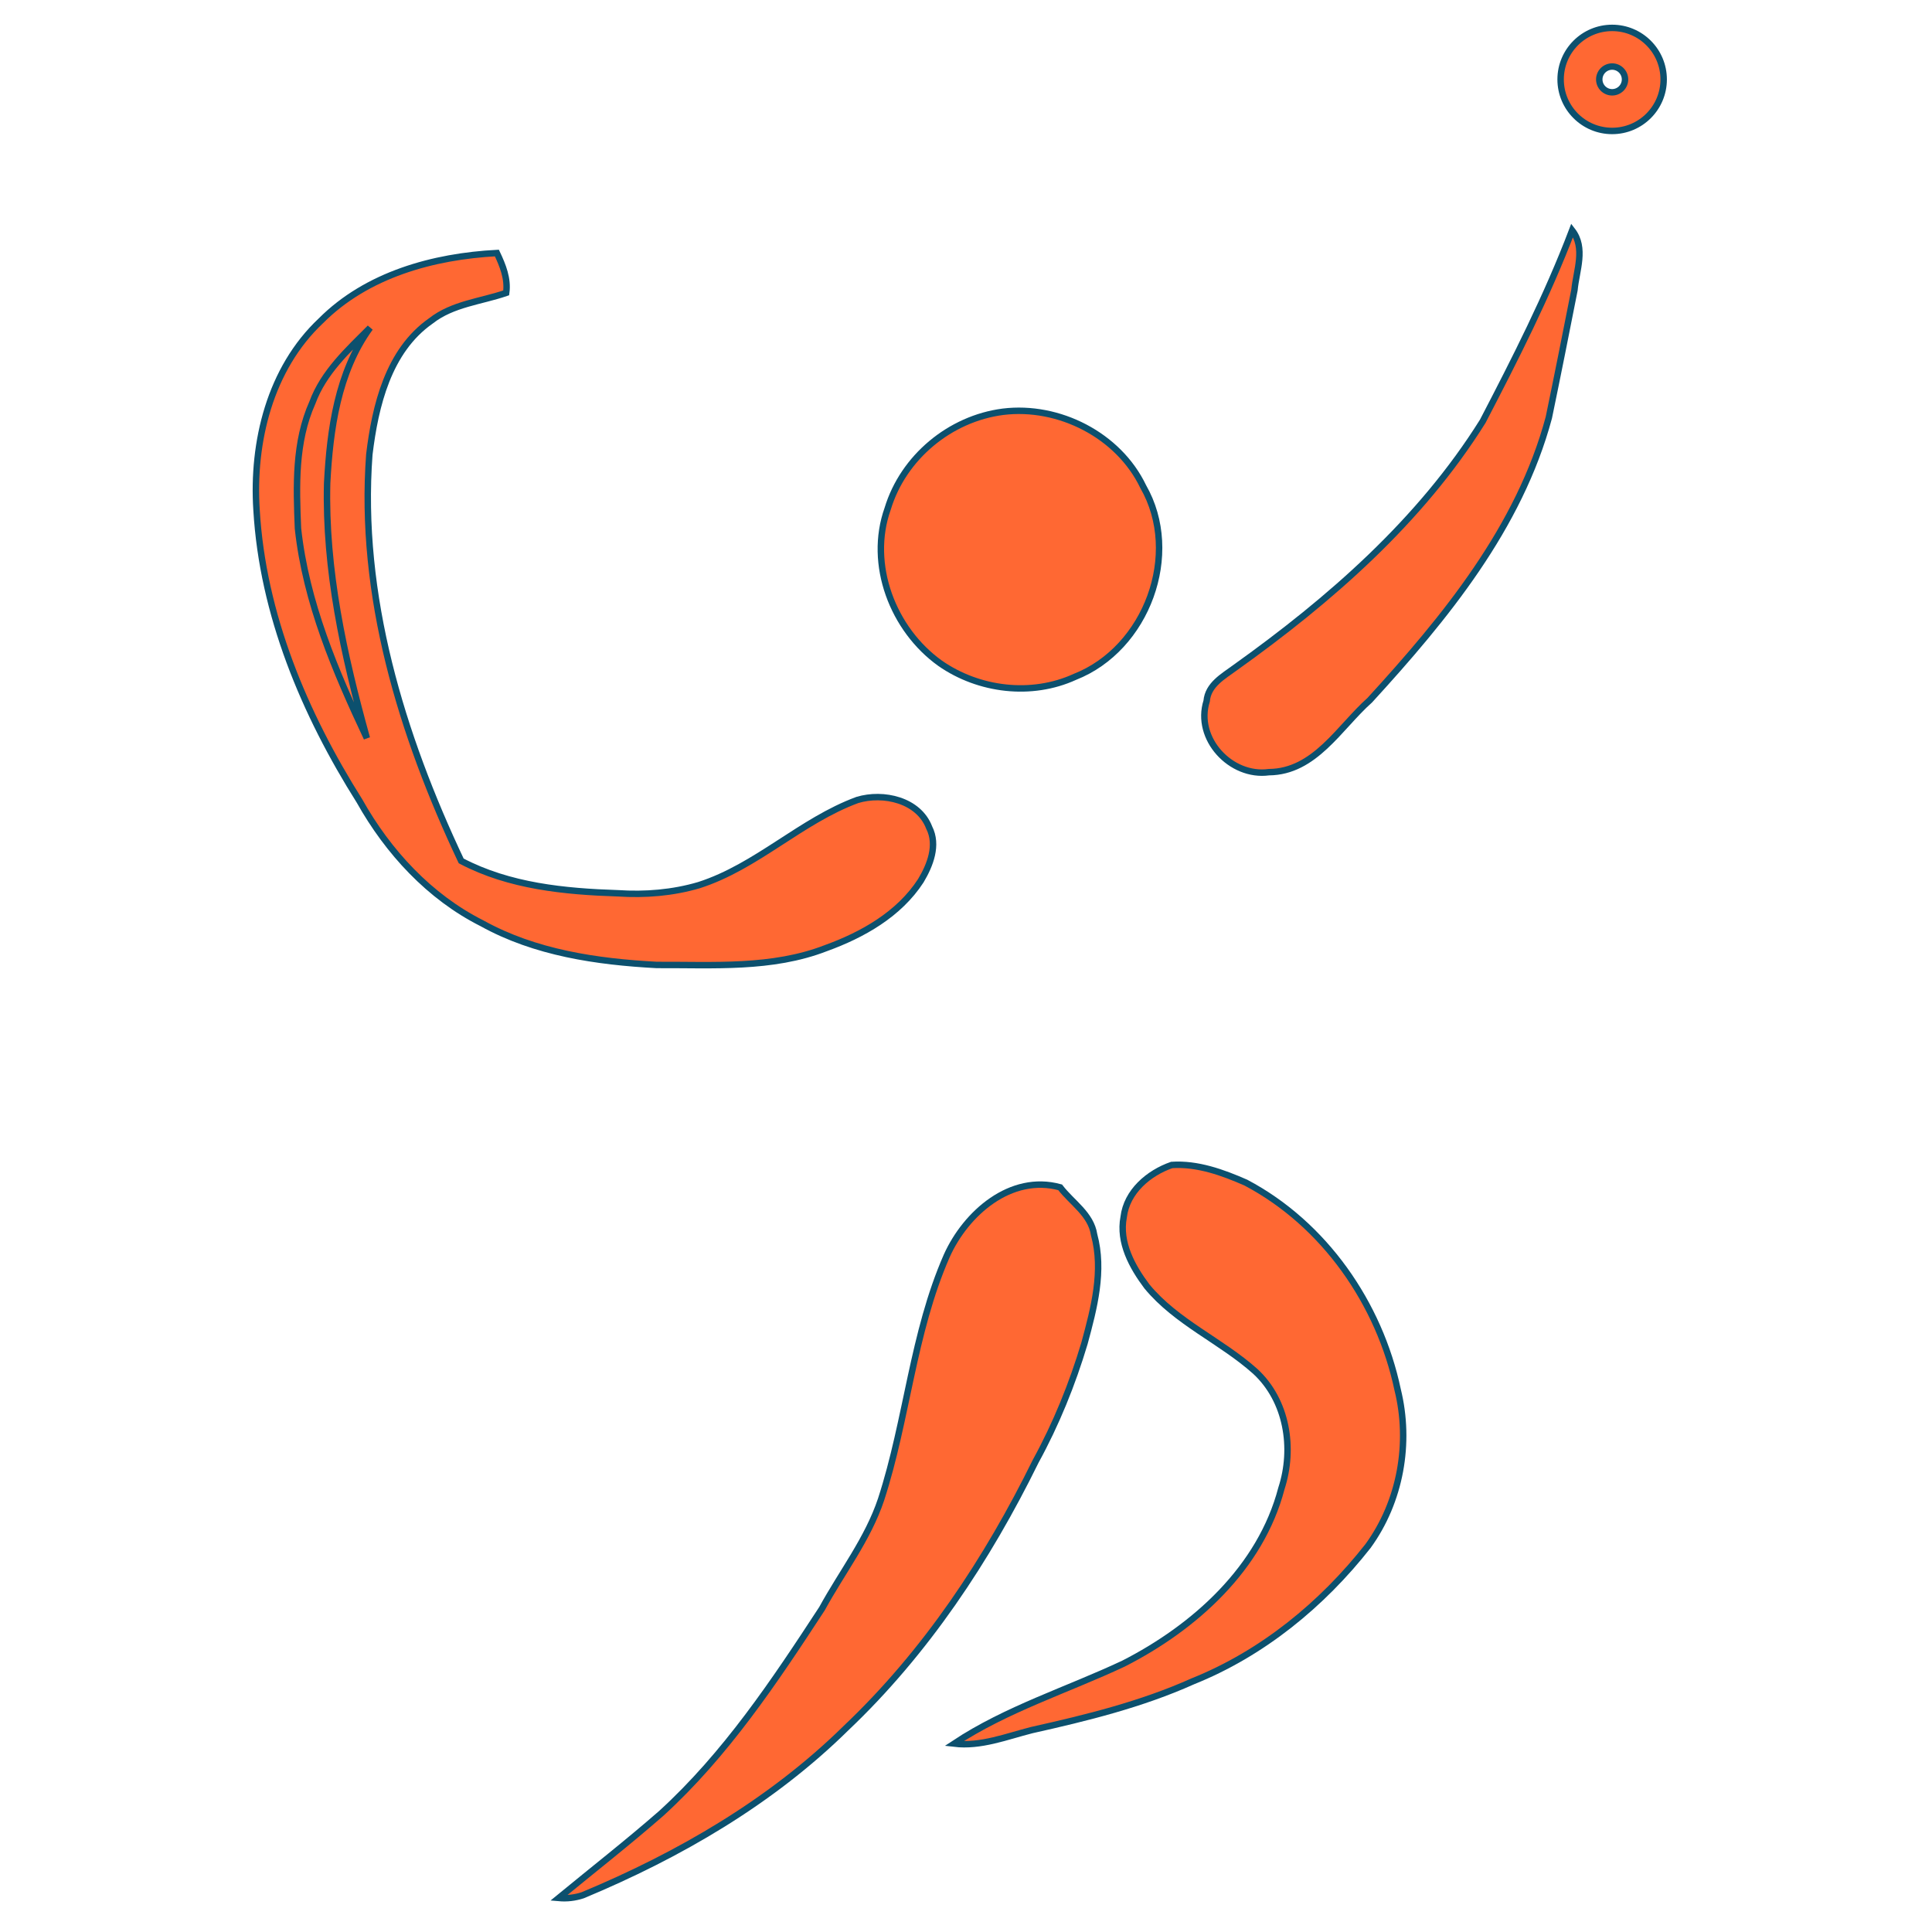 <?xml version="1.0" encoding="UTF-8" standalone="no"?>
<!-- Generator: Adobe Illustrator 13.0.0, SVG Export Plug-In . SVG Version: 6.00 Build 14948)  -->

<svg
   xmlns:xapMM="http://ns.adobe.com/xap/1.0/mm/"
   xmlns:xapG="http://ns.adobe.com/xap/1.0/g/"
   xmlns:stDim="http://ns.adobe.com/xap/1.0/sType/Dimensions#"
   xmlns:xapTPg="http://ns.adobe.com/xap/1.0/t/pg/"
   xmlns:xapGImg="http://ns.adobe.com/xap/1.0/g/img/"
   xmlns:xap="http://ns.adobe.com/xap/1.0/"
   xmlns:i="http://ns.adobe.com/AdobeIllustrator/10.0/"
   xmlns:x="adobe:ns:meta/"
   xmlns:dc="http://purl.org/dc/elements/1.1/"
   xmlns:cc="http://creativecommons.org/ns#"
   xmlns:rdf="http://www.w3.org/1999/02/22-rdf-syntax-ns#"
   xmlns:svg="http://www.w3.org/2000/svg"
   xmlns="http://www.w3.org/2000/svg"
   xmlns:sodipodi="http://sodipodi.sourceforge.net/DTD/sodipodi-0.dtd"
   xmlns:inkscape="http://www.inkscape.org/namespaces/inkscape"
   version="1.1"
   i:viewOrigin="156.5 545.5"
   i:rulerOrigin="0 0"
   i:pageBounds="0 792 612 0"
   x="0px"
   y="0px"
   width="300px"
   height="300px"
   viewBox="0 0 300 300"
   enable-background="new 0 0 300 300"
   xml:space="preserve"
   id="svg2"
   inkscape:version="0.48.2 r9819"
   sodipodi:docname="pelota_basque.svg"><defs
   id="defs40" /><sodipodi:namedview
   pagecolor="#ffffff"
   bordercolor="#666666"
   borderopacity="1"
   objecttolerance="10"
   gridtolerance="10"
   guidetolerance="10"
   inkscape:pageopacity="0"
   inkscape:pageshadow="2"
   inkscape:window-width="703"
   inkscape:window-height="480"
   id="namedview38"
   showgrid="false"
   inkscape:zoom="0.78666667"
   inkscape:cx="150"
   inkscape:cy="150"
   inkscape:window-x="0"
   inkscape:window-y="0"
   inkscape:window-maximized="0"
   inkscape:current-layer="svg2" />
<g
   id="Layer_1"
   i:layer="yes"
   i:dimmedPercent="50"
   i:rgbTrio="#4F008000FFFF"
   style="fill:#ff6833;fill-opacity:1;stroke:#0c506e;stroke-opacity:1">
	<g
   id="g7"
   style="fill:#ff6833;fill-opacity:1;stroke:#0c506e;stroke-opacity:1">
		<g
   id="surface0"
   i:knockout="Off"
   style="fill:#ff6833;fill-opacity:1;stroke:#0c506e;stroke-opacity:1">
			<path
   fill="none"
   stroke="#000000"
   stroke-width="0.1"
   stroke-miterlimit="10"
   d="M244.125,35.768     c2.13,2.748,0.646,6.211,0.354,9.287c-1.303,6.6-2.61,13.201-3.977,19.788c-4.58,17.084-16.093,31.083-27.801,43.878     c-4.744,4.223-8.541,11.127-15.67,11.181c-5.896,0.812-11.504-5.206-9.663-11.04c0.218-2.537,2.565-3.824,4.397-5.172     c14.758-10.536,28.782-22.773,38.477-38.276C235.283,55.725,240.234,45.98,244.125,35.768z"
   id="path10"
   style="fill:#ff6833;fill-opacity:1;stroke:#0c506e;stroke-opacity:1" />
			<path
   d="M244.125,35.768c2.13,2.748,0.646,6.211,0.354,9.287c-1.303,6.6-2.61,13.201-3.977,19.788     c-4.58,17.084-16.093,31.083-27.801,43.878c-4.744,4.223-8.541,11.127-15.67,11.181c-5.896,0.812-11.504-5.206-9.663-11.04     c0.218-2.537,2.565-3.824,4.397-5.172c14.758-10.536,28.782-22.773,38.477-38.276C235.283,55.725,240.234,45.98,244.125,35.768z"
   id="path12"
   style="fill:#ff6833;fill-opacity:1;stroke:#0c506e;stroke-opacity:1" />
			<path
   fill="none"
   stroke="#000000"
   stroke-width="0.1"
   stroke-miterlimit="10"
   d="M49.825,49.818     c7.148-7.179,17.467-10.011,27.332-10.528c0.921,1.945,1.748,3.985,1.447,6.187c-3.934,1.354-8.314,1.699-11.693,4.35     c-6.622,4.632-8.643,13.176-9.561,20.74c-1.627,21.894,5.001,43.516,14.263,63.115c7.467,3.93,16.048,4.759,24.346,5.028     c4.222,0.277,8.517-0.066,12.584-1.269c8.974-2.88,15.783-9.971,24.586-13.221c4.016-1.211,9.51-0.006,11.153,4.285     c1.383,2.717,0.147,5.84-1.3,8.254c-3.376,5.205-9.041,8.406-14.747,10.47c-8.355,3.243-17.487,2.568-26.267,2.61     c-9.301-0.496-18.875-1.89-27.129-6.472c-8.154-4.104-14.586-11.096-19.016-18.992c-8.572-13.588-15.041-28.988-15.988-45.175     C39.149,68.653,41.913,57.259,49.825,49.818z"
   id="path14"
   style="fill:#ff6833;fill-opacity:1;stroke:#0c506e;stroke-opacity:1" />
			<path
   d="M49.825,49.818c7.148-7.179,17.467-10.011,27.332-10.528c0.921,1.945,1.748,3.985,1.447,6.187     c-3.934,1.354-8.314,1.699-11.693,4.35c-6.622,4.632-8.643,13.176-9.561,20.74c-1.627,21.894,5.001,43.516,14.263,63.115     c7.467,3.93,16.048,4.759,24.346,5.028c4.222,0.277,8.517-0.066,12.584-1.269c8.974-2.88,15.783-9.971,24.586-13.221     c4.016-1.211,9.51-0.006,11.153,4.285c1.383,2.717,0.147,5.84-1.3,8.254c-3.376,5.205-9.041,8.406-14.747,10.47     c-8.355,3.243-17.487,2.568-26.267,2.61c-9.301-0.496-18.875-1.89-27.129-6.472c-8.154-4.104-14.586-11.096-19.016-18.992     c-8.572-13.588-15.041-28.988-15.988-45.175C39.149,68.653,41.913,57.259,49.825,49.818z"
   id="path16"
   style="fill:#ff6833;fill-opacity:1;stroke:#0c506e;stroke-opacity:1" />
			<path
   fill="none"
   stroke="#FFFFFF"
   stroke-width="0.1"
   stroke-miterlimit="10"
   d="M48.509,62.519     c1.738-4.724,5.495-8.15,8.954-11.619c-5.02,6.92-6.229,15.814-6.664,24.136c-0.338,13.449,2.587,26.695,6.165,39.578     c-4.876-10.353-9.458-21.083-10.697-32.571C46.001,75.482,45.762,68.653,48.509,62.519z"
   id="path18"
   style="fill:#ff6833;fill-opacity:1;stroke:#0c506e;stroke-opacity:1" />
			<path
   fill="#FFFFFF"
   d="M48.509,62.519c1.738-4.724,5.495-8.15,8.954-11.619c-5.02,6.92-6.229,15.814-6.664,24.136     c-0.338,13.449,2.587,26.695,6.165,39.578c-4.876-10.353-9.458-21.083-10.697-32.571C46.001,75.482,45.762,68.653,48.509,62.519z     "
   id="path20"
   style="fill:#ff6833;fill-opacity:1;stroke:#0c506e;stroke-opacity:1" />
			<path
   fill="none"
   stroke="#000000"
   stroke-width="0.1"
   stroke-miterlimit="10"
   d="M155.741,63.939     c8.688-1.071,17.955,3.643,21.772,11.618c6.005,10.473,0.533,25.162-10.602,29.544c-6.722,3.077-14.895,2.093-20.917-2.1     c-7.339-5.235-11.24-15.357-8.151-24.022C140.258,71.023,147.504,64.999,155.741,63.939z"
   id="path22"
   style="fill:#ff6833;fill-opacity:1;stroke:#0c506e;stroke-opacity:1" />
			<path
   d="M155.741,63.939c8.688-1.071,17.955,3.643,21.772,11.618c6.005,10.473,0.533,25.162-10.602,29.544     c-6.722,3.077-14.895,2.093-20.917-2.1c-7.339-5.235-11.24-15.357-8.151-24.022C140.258,71.023,147.504,64.999,155.741,63.939z"
   id="path24"
   style="fill:#ff6833;fill-opacity:1;stroke:#0c506e;stroke-opacity:1" />
			<path
   fill="none"
   stroke="#000000"
   stroke-width="0.1"
   stroke-miterlimit="10"
   d="M174.482,188.994     c0.469-3.965,3.882-6.855,7.465-8.097c3.975-0.266,7.918,1.162,11.517,2.743c12.171,6.438,20.735,18.767,23.558,32.145     c2.045,8.279,0.434,17.361-4.596,24.282c-7.144,9.097-16.414,16.675-27.201,21.004c-7.973,3.579-16.504,5.677-25.004,7.575     c-3.953,1.002-7.918,2.603-12.074,2.104c8.14-5.388,17.558-8.31,26.335-12.438c11.05-5.641,21.26-14.819,24.498-27.197     c2.023-6.217,0.869-13.627-4.067-18.176c-5.311-4.752-12.218-7.604-16.818-13.186     C175.805,196.707,173.729,192.934,174.482,188.994z"
   id="path26"
   style="fill:#ff6833;fill-opacity:1;stroke:#0c506e;stroke-opacity:1" />
			<path
   d="M174.482,188.994c0.469-3.965,3.882-6.855,7.465-8.097c3.975-0.266,7.918,1.162,11.517,2.743     c12.171,6.438,20.735,18.767,23.558,32.145c2.045,8.279,0.434,17.361-4.596,24.282c-7.144,9.097-16.414,16.675-27.201,21.004     c-7.973,3.579-16.504,5.677-25.004,7.575c-3.953,1.002-7.918,2.603-12.074,2.104c8.14-5.388,17.558-8.31,26.335-12.438     c11.05-5.641,21.26-14.819,24.498-27.197c2.023-6.217,0.869-13.627-4.067-18.176c-5.311-4.752-12.218-7.604-16.818-13.186     C175.805,196.707,173.729,192.934,174.482,188.994z"
   id="path28"
   style="fill:#ff6833;fill-opacity:1;stroke:#0c506e;stroke-opacity:1" />
			<path
   fill="none"
   stroke="#000000"
   stroke-width="0.1"
   stroke-miterlimit="10"
   d="M147.012,195.006     c2.957-6.598,9.936-12.748,17.605-10.639c1.823,2.384,4.793,4.166,5.274,7.354c1.521,5.611-0.011,11.409-1.489,16.854     c-1.896,6.341-4.396,12.517-7.581,18.325c-7.499,15.258-17.064,29.691-29.447,41.434c-11.611,11.432-25.923,19.722-40.884,25.957     c-1.209,0.4-2.455,0.543-3.737,0.428c5.313-4.364,10.734-8.604,15.914-13.128c10.025-9.138,17.601-20.513,24.97-31.795     c3.083-5.647,7.124-10.813,9.18-16.974C140.859,220.399,141.729,207.038,147.012,195.006z"
   id="path30"
   style="fill:#ff6833;fill-opacity:1;stroke:#0c506e;stroke-opacity:1" />
			<path
   d="M147.012,195.006c2.957-6.598,9.936-12.748,17.605-10.639c1.823,2.384,4.793,4.166,5.274,7.354     c1.521,5.611-0.011,11.409-1.489,16.854c-1.896,6.341-4.396,12.517-7.581,18.325c-7.499,15.258-17.064,29.691-29.447,41.434     c-11.611,11.432-25.923,19.722-40.884,25.957c-1.209,0.4-2.455,0.543-3.737,0.428c5.313-4.364,10.734-8.604,15.914-13.128     c10.025-9.138,17.601-20.513,24.97-31.795c3.083-5.647,7.124-10.813,9.18-16.974     C140.859,220.399,141.729,207.038,147.012,195.006z"
   id="path32"
   style="fill:#ff6833;fill-opacity:1;stroke:#0c506e;stroke-opacity:1" />
		</g>
	</g>
	<g
   i:knockout="Off"
   id="g34"
   style="fill:#ff6833;fill-opacity:1;stroke:#0c506e;stroke-opacity:1">
		<path
   i:knockout="Off"
   d="M250.333,4.333c4.418,0,8,3.582,8,8s-3.582,8-8,8s-8-3.582-8-8S245.915,4.333,250.333,4.333     M250.333,10.333c-1.103,0-2,0.897-2,2s0.897,2,2,2s2-0.897,2-2S251.436,10.333,250.333,10.333L250.333,10.333z"
   id="path36"
   style="fill:#ff6833;fill-opacity:1;stroke:#0c506e;stroke-opacity:1" />
	</g>
</g>
</svg>